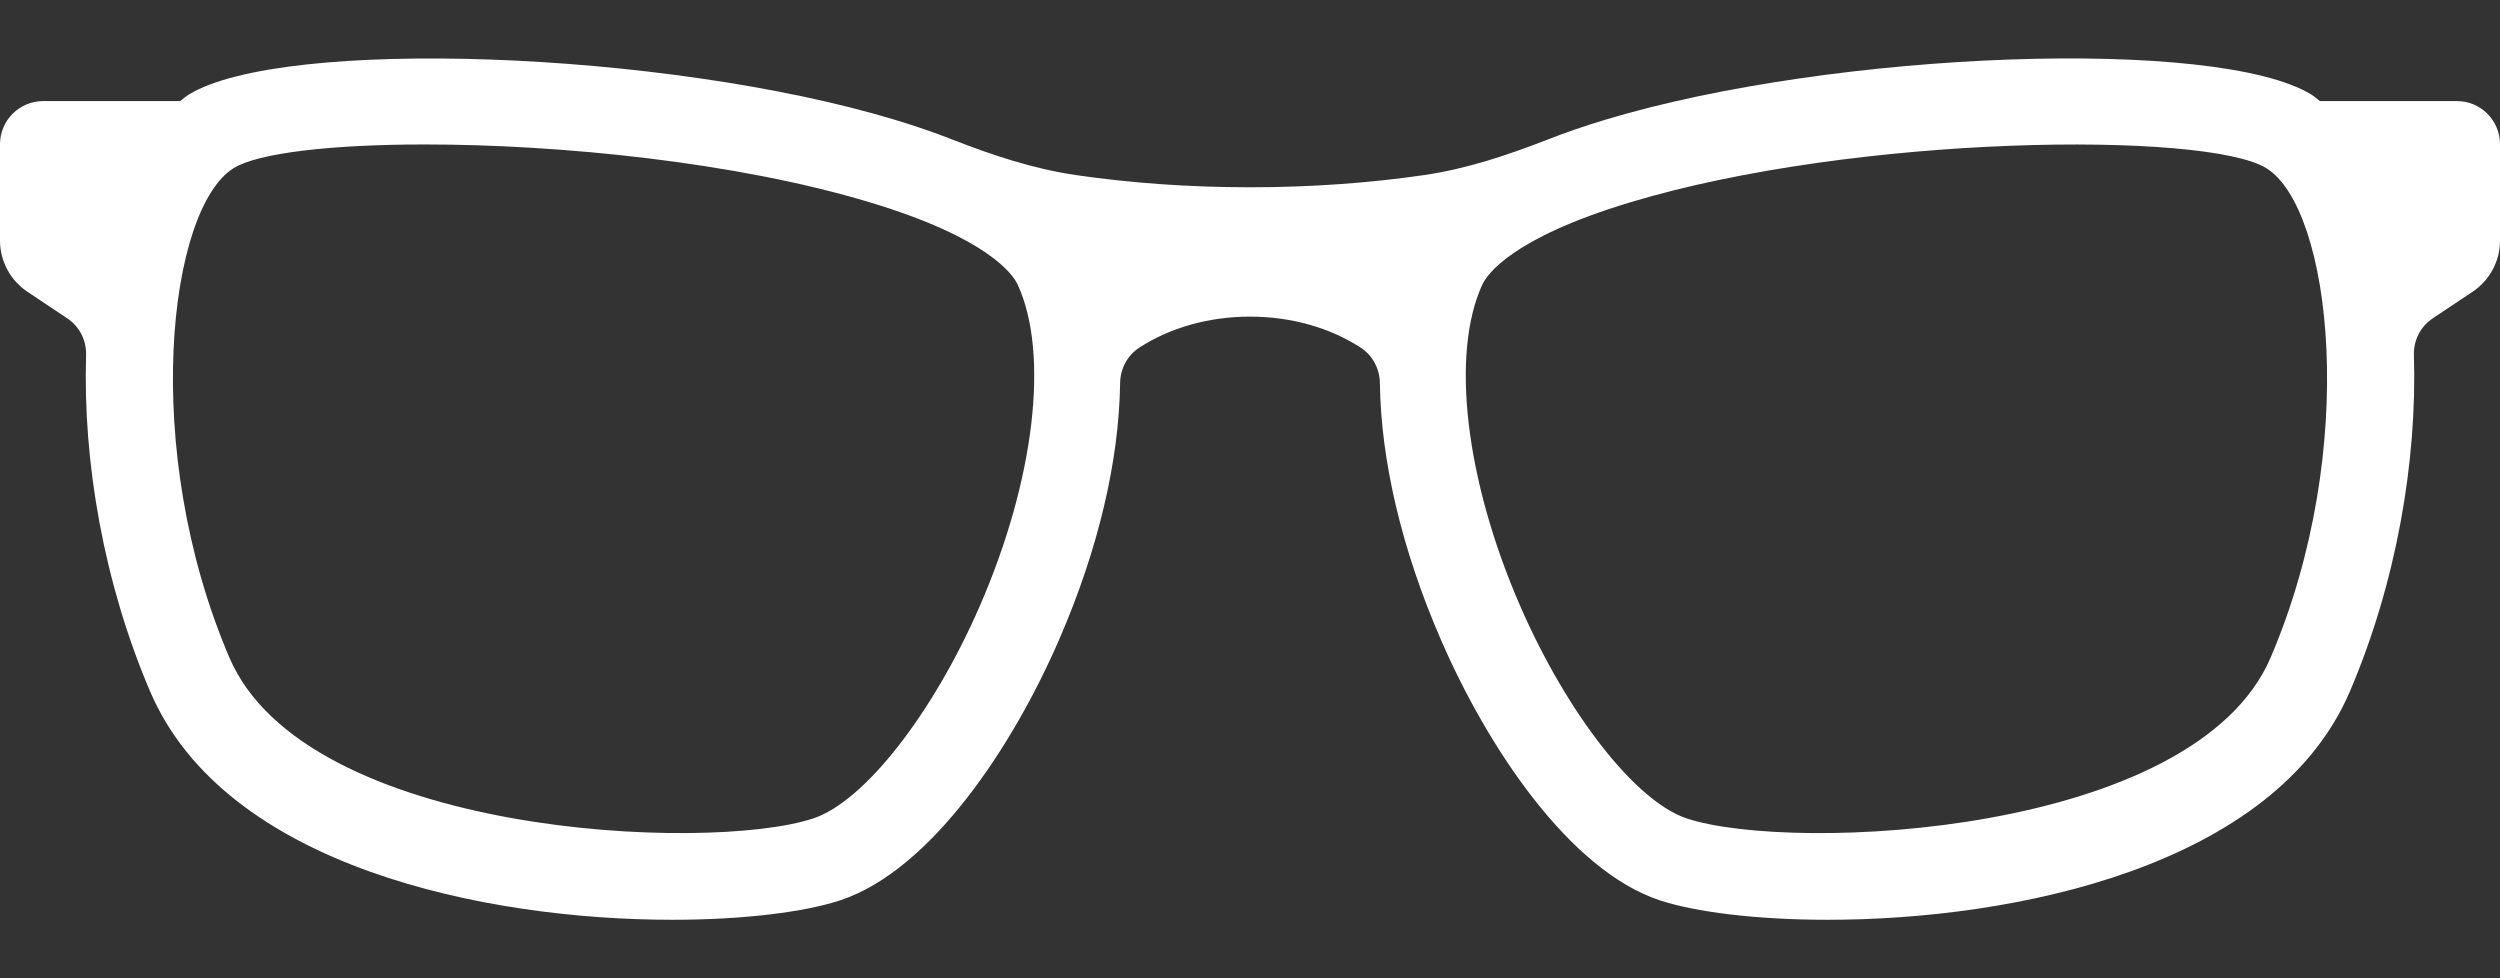 <svg width="23" height="9" viewBox="0 0 23 9" fill="none" xmlns="http://www.w3.org/2000/svg">
<rect x="0" y="0" width="23" height="9" fill="#333333" stroke="none"/>
<path d="M22.604 0.93H21.343C21.317 0.911 21.293 0.888 21.266 0.871C20.403 0.339 16.881 0.464 14.767 1.102C14.576 1.16 14.4 1.22 14.238 1.284C13.869 1.428 13.492 1.554 13.1 1.611C12.605 1.683 12.066 1.723 11.5 1.723C10.934 1.723 10.395 1.683 9.901 1.611C9.508 1.554 9.131 1.428 8.762 1.284C8.6 1.22 8.424 1.16 8.233 1.102C6.12 0.464 2.598 0.34 1.735 0.871C1.707 0.888 1.684 0.911 1.658 0.93H0.397C0.178 0.93 0 1.108 0 1.327V2.213C0 2.402 0.095 2.579 0.252 2.684L0.619 2.929C0.733 3.005 0.797 3.133 0.792 3.271C0.762 4.244 0.953 5.36 1.381 6.361C2.071 7.976 4.468 8.462 6.186 8.462C6.846 8.462 7.406 8.39 7.73 8.283C8.567 8.006 9.319 6.864 9.743 5.887C10.107 5.05 10.295 4.234 10.305 3.528C10.306 3.392 10.372 3.267 10.488 3.194C10.761 3.019 11.112 2.913 11.5 2.913C11.888 2.913 12.239 3.019 12.512 3.194C12.628 3.267 12.694 3.392 12.695 3.528C12.705 4.234 12.893 5.05 13.257 5.887C13.681 6.864 14.433 8.006 15.27 8.283C15.594 8.39 16.154 8.462 16.814 8.462C18.532 8.462 20.929 7.975 21.619 6.361C22.047 5.36 22.238 4.244 22.208 3.271C22.203 3.133 22.267 3.005 22.381 2.929L22.748 2.684C22.905 2.579 23 2.403 23 2.213V1.327C23 1.108 22.823 0.93 22.604 0.93ZM9.016 5.571C8.582 6.569 7.951 7.375 7.481 7.53C6.507 7.851 2.81 7.686 2.11 6.049C1.288 4.127 1.55 1.916 2.151 1.546C2.377 1.407 3.05 1.329 3.909 1.329C5.149 1.329 6.777 1.491 8.004 1.862C9.092 2.19 9.319 2.525 9.363 2.619C9.655 3.255 9.519 4.414 9.016 5.571ZM20.89 6.049C20.19 7.687 16.493 7.851 15.519 7.53C15.049 7.375 14.418 6.569 13.984 5.571C13.481 4.414 13.345 3.255 13.637 2.619C13.681 2.525 13.908 2.19 14.996 1.862C17.072 1.235 20.296 1.205 20.85 1.547C21.45 1.916 21.712 4.127 20.89 6.049Z" fill="white"/>
</svg>
